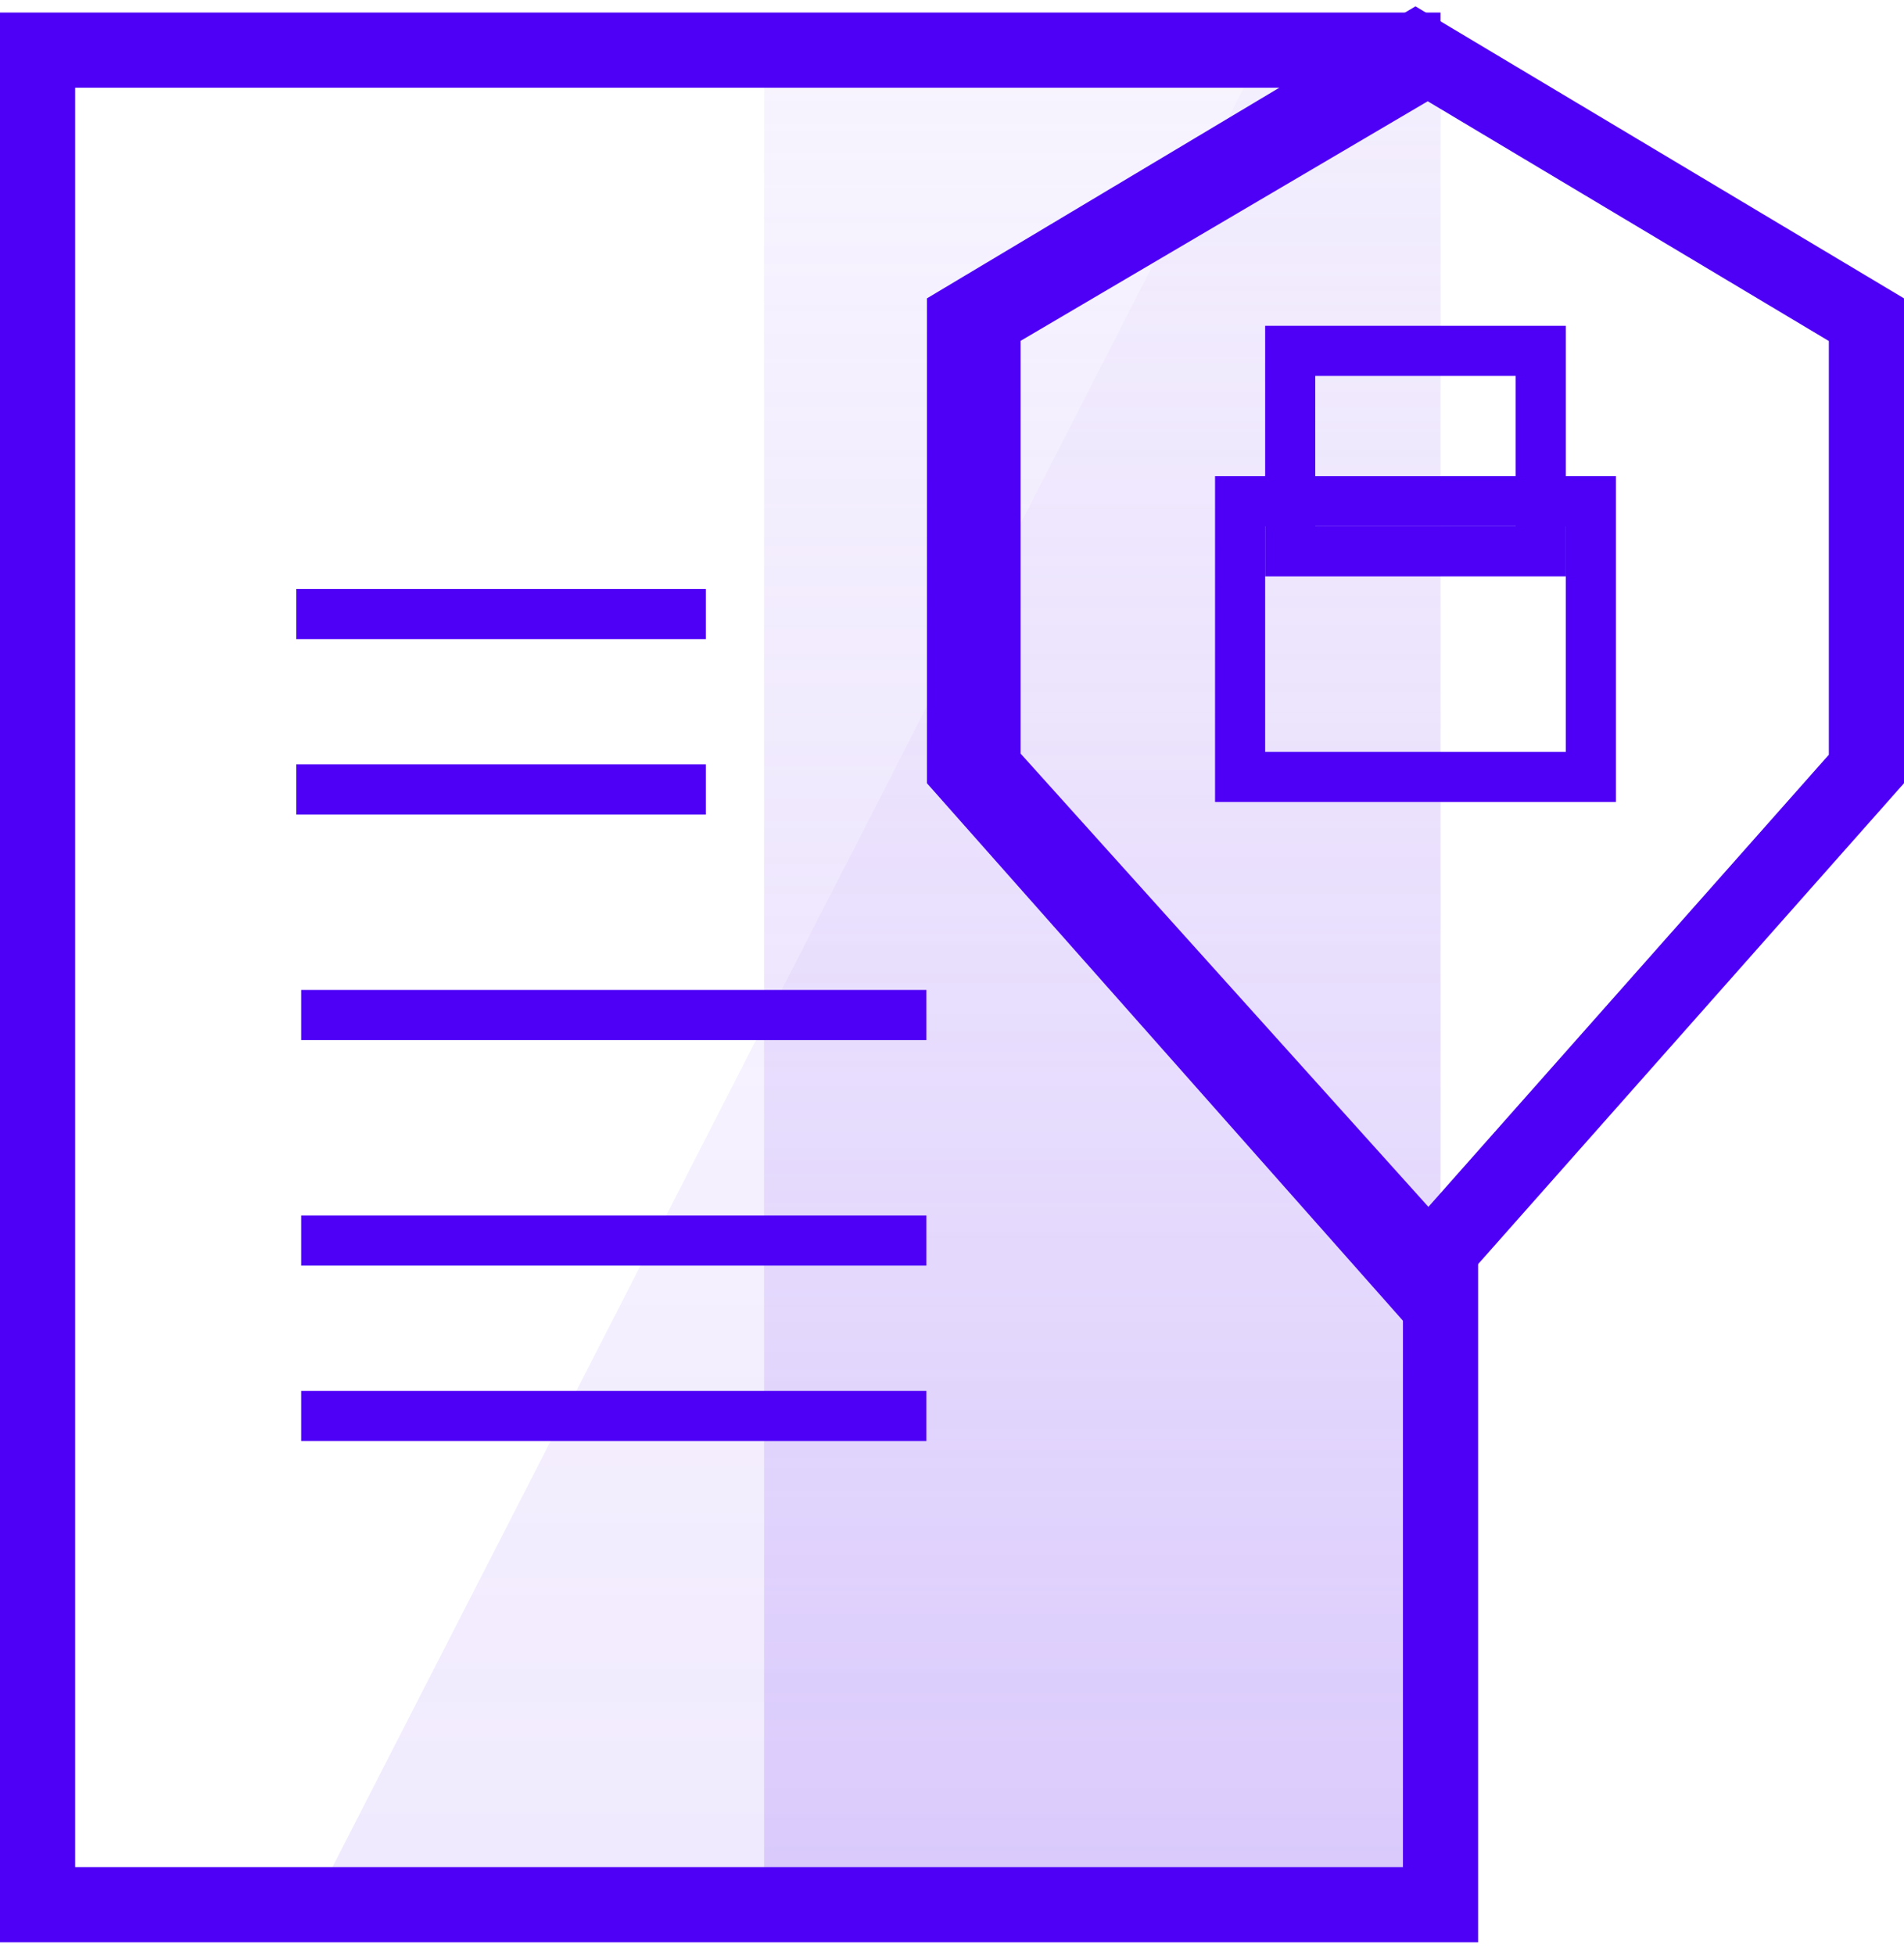 <svg
  width="76"
  height="78"
  viewBox="0 0 76 78"
  fill="none"
  xmlns="http://www.w3.org/2000/svg"
>
  <rect
    x="30.5"
    y="2"
    width="27"
    height="74"
    fill="url(#paint0_linear)"
  />
  <path
    fill-rule="evenodd"
    clip-rule="evenodd"
    d="M50.415 2H57.5V76H12.5L50.415 2Z"
    fill="url(#paint1_linear)"
  />
  <path
    d="M57.499 2H1.5L1.5 76H57.5V50.935L39.239 30.645V12.742L57.5 2"
    stroke="#4E00F6"
    stroke-width="3"
  />
  <path
    d="M13.022 40.5H35.978"
    stroke="#4E00F6"
    stroke-width="2"
    stroke-linecap="square"
  />
  <path
    d="M12.826 31.5H27.174"
    stroke="#4E00F6"
    stroke-width="2"
    stroke-linecap="square"
  />
  <path
    d="M12.826 24.5H27.174"
    stroke="#4E00F6"
    stroke-width="2"
    stroke-linecap="square"
  />
  <path
    d="M13.022 56.5H35.978"
    stroke="#4E00F6"
    stroke-width="2"
    stroke-linecap="square"
  />
  <path
    d="M13.022 49.5H35.978"
    stroke="#4E00F6"
    stroke-width="2"
    stroke-linecap="square"
  />
  <path
    fill-rule="evenodd"
    clip-rule="evenodd"
    d="M74.5 12.756V30.683L56.5 51L38.5 30.683L38.5 12.756L56.499 2L74.5 12.756Z"
    stroke="#4E00F6"
    stroke-width="3"
  />
  <path
    fill-rule="evenodd"
    clip-rule="evenodd"
    d="M51.5 22H61.5V14H51.5V22Z"
    stroke="#4E00F6"
    stroke-width="2"
  />
  <path
    fill-rule="evenodd"
    clip-rule="evenodd"
    d="M49.5 31H63.5V20H49.5V31Z"
    stroke="#4E00F6"
    stroke-width="2"
  />
  <defs>
    <linearGradient
      id="paint0_linear"
      x1="30.5"
      y1="2"
      x2="30.5"
      y2="76"
      gradientUnits="userSpaceOnUse"
    >
      <stop stop-color="#E0D3FC" stop-opacity="0.25" />
      <stop offset="1" stop-color="#C3A9FB" stop-opacity="0.5" />
    </linearGradient>
    <linearGradient
      id="paint1_linear"
      x1="12.5"
      y1="2"
      x2="12.5"
      y2="76"
      gradientUnits="userSpaceOnUse"
    >
      <stop stop-color="#E0D3FC" stop-opacity="0.15" />
      <stop offset="1" stop-color="#C3A9FB" stop-opacity="0.25" />
    </linearGradient>
  </defs>
</svg>